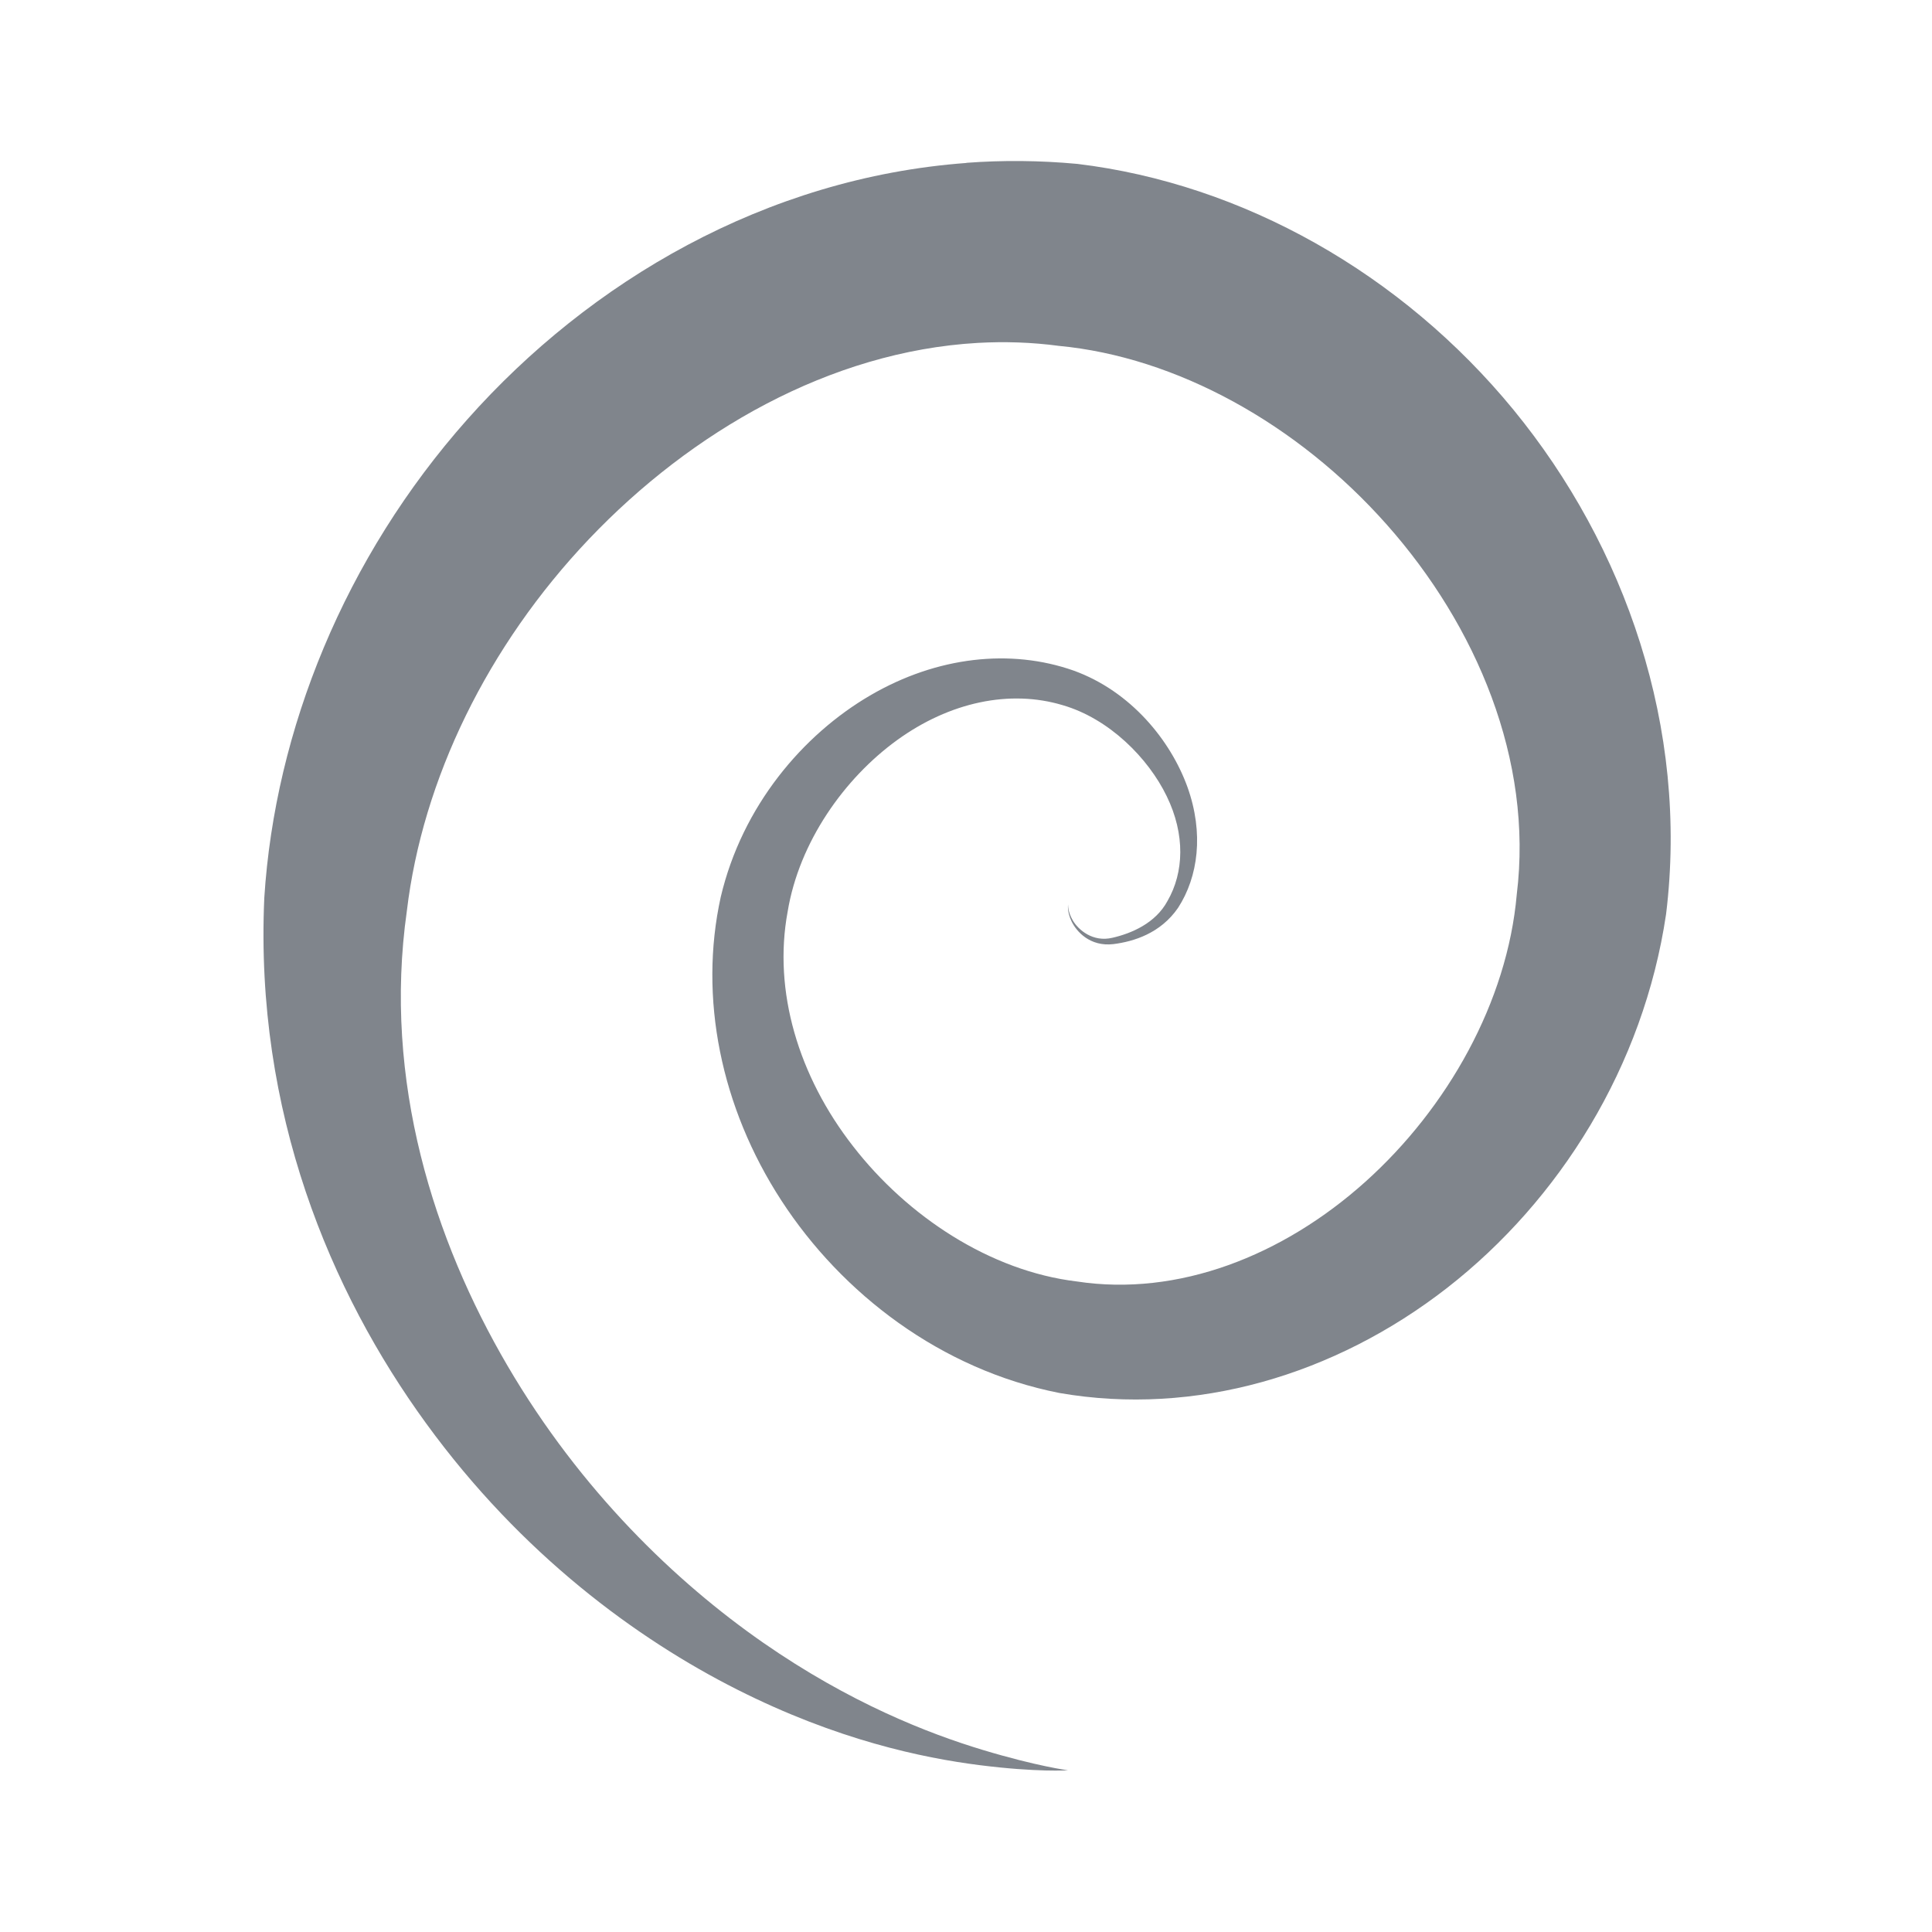 <?xml version="1.0" encoding="UTF-8" standalone="no"?>
<!-- Created with Inkscape (http://www.inkscape.org/) -->

<svg
   xmlns:dc="http://purl.org/dc/elements/1.1/"
   xmlns:cc="http://creativecommons.org/ns#"
   xmlns:rdf="http://www.w3.org/1999/02/22-rdf-syntax-ns#"
   xmlns:svg="http://www.w3.org/2000/svg"
   xmlns="http://www.w3.org/2000/svg"
   xmlns:sodipodi="http://sodipodi.sourceforge.net/DTD/sodipodi-0.dtd"
   xmlns:inkscape="http://www.inkscape.org/namespaces/inkscape"
   width="22"
   height="22"
   id="svg13094"
   version="1.1"
   inkscape:version="0.48.3.1 r9886"
   sodipodi:docname="distributor-logo-debian.svg">
  <sodipodi:namedview
     id="base"
     pagecolor="#ffffff"
     bordercolor="#666666"
     borderopacity="1.0"
     inkscape:pageopacity="0.0"
     inkscape:pageshadow="2"
     inkscape:zoom="22.627417"
     inkscape:cx="9.8966875"
     inkscape:cy="13.579446"
     inkscape:document-units="px"
     inkscape:current-layer="layer1"
     showgrid="true"
     inkscape:snap-bbox="true"
     inkscape:bbox-paths="true"
     inkscape:bbox-nodes="true"
     inkscape:snap-bbox-edge-midpoints="true"
     inkscape:snap-bbox-midpoints="true"
     inkscape:object-paths="true"
     inkscape:snap-intersection-paths="true"
     inkscape:object-nodes="true"
     inkscape:snap-smooth-nodes="true"
     inkscape:snap-midpoints="true"
     inkscape:snap-object-midpoints="true"
     inkscape:snap-center="true"
     showguides="true"
     inkscape:guide-bbox="true"
     inkscape:window-width="1920"
     inkscape:window-height="1023"
     inkscape:window-x="-10"
     inkscape:window-y="35"
     inkscape:window-maximized="1"
     inkscape:snap-global="false"
     fit-margin-top="0"
     fit-margin-left="0"
     fit-margin-right="0"
     fit-margin-bottom="0"
     showborder="true"
     inkscape:showpageshadow="false">
    <inkscape:grid
       type="xygrid"
       id="grid3131"
       empspacing="5"
       visible="true"
       enabled="true"
       snapvisiblegridlinesonly="true"
       originx="0px"
       originy="11px" />
  </sodipodi:namedview>
  <defs
     id="defs13096">
    <inkscape:path-effect
       effect="skeletal"
       id="path-effect3799"
       is_visible="true"
       pattern="m 3.558,0 c 1.424,0 2.484,0.97 2.484,0.97 0,0 -1.06,0.97 -2.484,0.97 C 2.134,1.94 0,0.97 0,0.97 0,0.97 2.134,0 3.558,0 z"
       copytype="single_stretched"
       prop_scale="0.7"
       scale_y_rel="false"
       spacing="0"
       normal_offset="0"
       tang_offset="0"
       prop_units="false"
       vertical_pattern="false"
       fuse_tolerance="0" />
  </defs>
  <g
     transform="translate(9398.616,-5029.992)"
     id="layer1"
     inkscape:groupmode="layer"
     inkscape:label="Camada 1">
    <path
       sodipodi:type="spiral"
       style="color:#000000;fill:#434a55;fill-opacity:0.675;fill-rule:nonzero;stroke:none;stroke-width:2.968;marker:none;visibility:visible;display:inline;overflow:visible;enable-background:accumulate"
       id="path3905"
       sodipodi:cx="8.9111328"
       sodipodi:cy="7.9433575"
       sodipodi:expansion="1"
       sodipodi:revolution="2"
       sodipodi:radius="6.4197845"
       sodipodi:argument="-10.995574"
       sodipodi:t0="0"
       d="m 9.691,2.447 c 1.538,0.11 2.887,0.877 3.827,1.901 0.941,1.024 1.475,2.304 1.557,3.546 0.074,1.589 -0.507,2.922 -1.24,3.896 -0.733,0.975 -1.619,1.6 -2.385,1.974 -0.766,0.374 -1.42,0.507 -1.861,0.561 -0.441,0.054 -0.677,0.038 -0.677,0.038 0,0 0.236,-0.029 0.654,-0.151 0.418,-0.122 1.02,-0.349 1.685,-0.796 0.665,-0.447 1.397,-1.124 1.959,-2.052 0.562,-0.928 0.957,-2.11 0.772,-3.371 C 13.862,7.018 13.364,6.027 12.583,5.233 11.802,4.44 10.739,3.844 9.604,3.781 9.4,3.77 9.192,3.776 8.983,3.803 8.083,3.885 7.153,4.38 6.467,5.129 5.78,5.878 5.344,6.875 5.471,7.87 c 0,4e-7 1e-7,9e-7 1e-7,1.3e-6 0.072,0.795 0.53,1.583 1.162,2.131 0.632,0.548 1.435,0.853 2.212,0.738 0.664,-0.077 1.298,-0.482 1.715,-1.002 C 10.978,9.219 11.175,8.588 11.062,7.998 10.974,7.481 10.627,7.009 10.223,6.726 9.819,6.443 9.357,6.349 8.952,6.467 8.597,6.567 8.297,6.858 8.155,7.142 8.012,7.426 8.023,7.707 8.149,7.918 c 0.092,0.166 0.278,0.241 0.422,0.273 0.151,0.035 0.262,-0.059 0.304,-0.128 0.042,-0.069 0.036,-0.119 0.036,-0.119 0,0 0.011,0.05 -0.026,0.125 -0.037,0.075 -0.141,0.19 -0.322,0.169 C 8.409,8.219 8.203,8.159 8.068,7.969 7.914,7.739 7.869,7.417 7.996,7.074 8.124,6.731 8.428,6.364 8.87,6.21 9.35,6.047 9.915,6.104 10.43,6.395 c 0.515,0.291 0.98,0.818 1.145,1.494 0.17,0.746 -7.67e-4,1.56 -0.465,2.25 -0.464,0.69 -1.222,1.254 -2.133,1.427 -1.038,0.174 -2.111,-0.131 -2.973,-0.78 C 5.143,10.137 4.499,9.145 4.326,8.016 c -1e-7,-6e-7 -2e-7,-1.3e-6 -3e-7,-1.9e-6 C 4.151,6.636 4.639,5.288 5.496,4.277 6.353,3.267 7.571,2.602 8.84,2.454 c 0.29,-0.026 0.574,-0.028 0.851,-0.008 z"
       transform="matrix(-1.485,0,0,1.536,-9373.22,5028.089)"
       inkscape:path-effect="#path-effect3799" />
  </g>
</svg>
